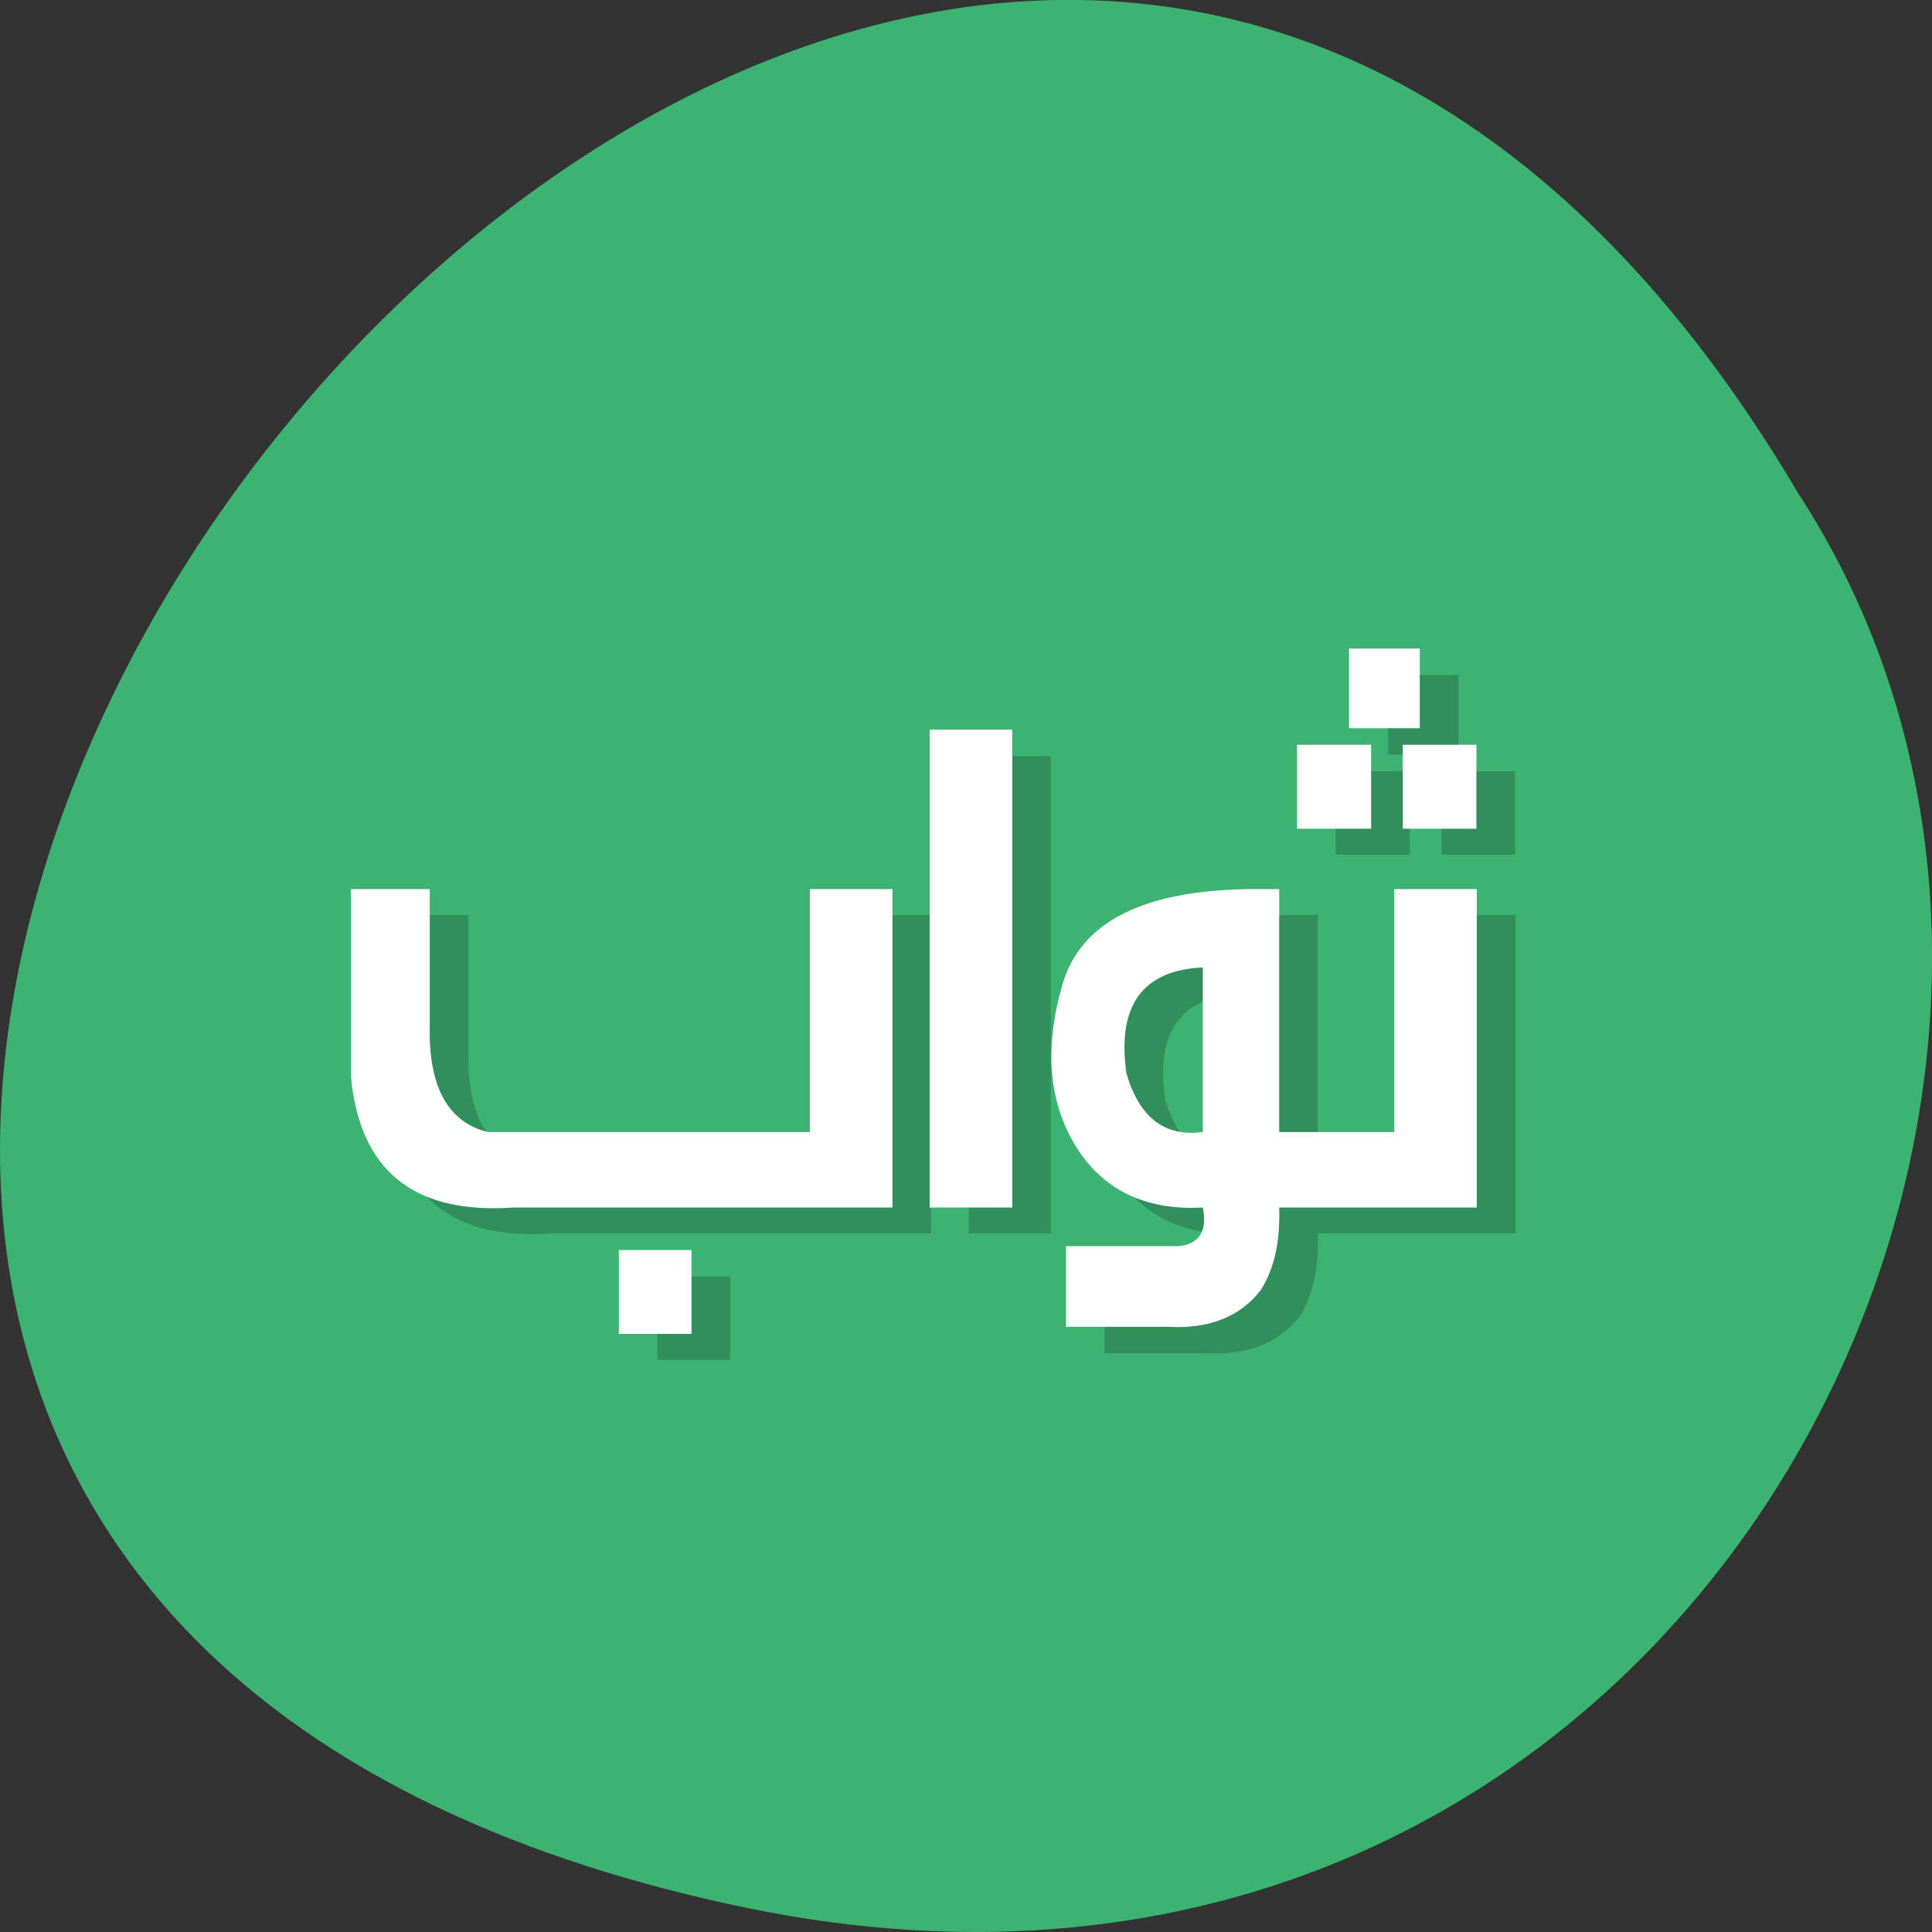
<svg xmlns="http://www.w3.org/2000/svg" xmlns:xlink="http://www.w3.org/1999/xlink" width="16px" height="16px" viewBox="0 0 16 16" version="1.1">
<rect x="0" y="0" width="16" height="16" fill="#333333" stroke="none"/>
<g id="surface1">
<path style=" stroke:none;fill-rule:nonzero;fill:rgb(23.529%,70.196%,44.314%);fill-opacity:1;" d="M 6.168 15.797 C -8.824 12.672 7.27 -8.82 14.895 4.09 C 18.16 9.105 13.879 17.402 6.168 15.797 Z M 6.168 15.797 "/>
<path style=" stroke:none;fill-rule:nonzero;fill:rgb(0%,0%,0%);fill-opacity:0.2;" d="M 11.496 5.59 L 11.496 6.25 L 12.078 6.25 L 12.078 5.59 Z M 8.023 6.262 L 8.023 10.215 L 8.703 10.215 L 8.703 6.262 Z M 11.062 6.387 L 11.062 7.078 L 11.676 7.078 L 11.676 6.387 Z M 11.938 6.387 L 11.938 7.078 L 12.547 7.078 L 12.547 6.387 Z M 3.227 7.578 L 3.227 9.125 C 3.297 9.91 3.75 10.277 4.582 10.215 L 7.711 10.215 L 7.711 7.578 L 7.031 7.578 L 7.031 9.59 L 4.359 9.59 C 4.031 9.512 3.871 9.219 3.879 8.727 L 3.879 7.578 Z M 10.684 7.578 C 9.789 7.586 9.27 7.852 9.117 8.375 C 8.969 8.898 9.004 9.336 9.23 9.703 C 9.453 10.07 9.805 10.242 10.281 10.215 C 10.324 10.41 10.258 10.516 10.082 10.535 L 9.148 10.535 L 9.148 11.207 L 9.992 11.207 C 10.328 11.227 10.594 11.121 10.766 10.898 C 10.875 10.723 10.922 10.496 10.914 10.215 L 12.551 10.215 L 12.551 7.578 L 11.867 7.578 L 11.867 9.59 L 10.914 9.59 L 10.914 7.578 Z M 10.281 8.227 L 10.281 9.59 C 9.965 9.633 9.758 9.469 9.648 9.102 C 9.57 8.543 9.781 8.25 10.281 8.227 Z M 5.445 10.57 L 5.445 11.262 L 6.047 11.262 L 6.047 10.57 Z M 5.445 10.57 "/>
<path style=" stroke:none;fill-rule:nonzero;fill:rgb(100%,100%,100%);fill-opacity:1;" d="M 11.172 5.371 L 11.172 6.031 L 11.758 6.031 L 11.758 5.371 Z M 7.699 6.043 L 7.699 10 L 8.383 10 L 8.383 6.043 Z M 10.742 6.168 L 10.742 6.863 L 11.355 6.863 L 11.355 6.168 Z M 11.617 6.168 L 11.617 6.863 L 12.227 6.863 L 12.227 6.168 Z M 2.906 7.363 L 2.906 8.91 C 2.977 9.695 3.426 10.059 4.258 10 L 7.391 10 L 7.391 7.363 L 6.707 7.363 L 6.707 9.375 L 4.039 9.375 C 3.711 9.293 3.551 9.004 3.559 8.512 L 3.559 7.363 Z M 10.363 7.363 C 9.465 7.371 8.945 7.637 8.797 8.16 C 8.648 8.68 8.684 9.121 8.906 9.488 C 9.129 9.852 9.484 10.027 9.961 10 C 10 10.195 9.934 10.301 9.762 10.32 L 8.828 10.32 L 8.828 10.988 L 9.672 10.988 C 10.008 11.008 10.27 10.906 10.441 10.684 C 10.555 10.504 10.602 10.281 10.594 10 L 12.23 10 L 12.23 7.363 L 11.547 7.363 L 11.547 9.375 L 10.594 9.375 L 10.594 7.363 Z M 9.961 8.012 L 9.961 9.375 C 9.645 9.418 9.434 9.254 9.328 8.887 C 9.25 8.328 9.461 8.035 9.961 8.012 Z M 5.125 10.352 L 5.125 11.047 L 5.727 11.047 L 5.727 10.352 Z M 5.125 10.352 "/>
</g>
</svg>
